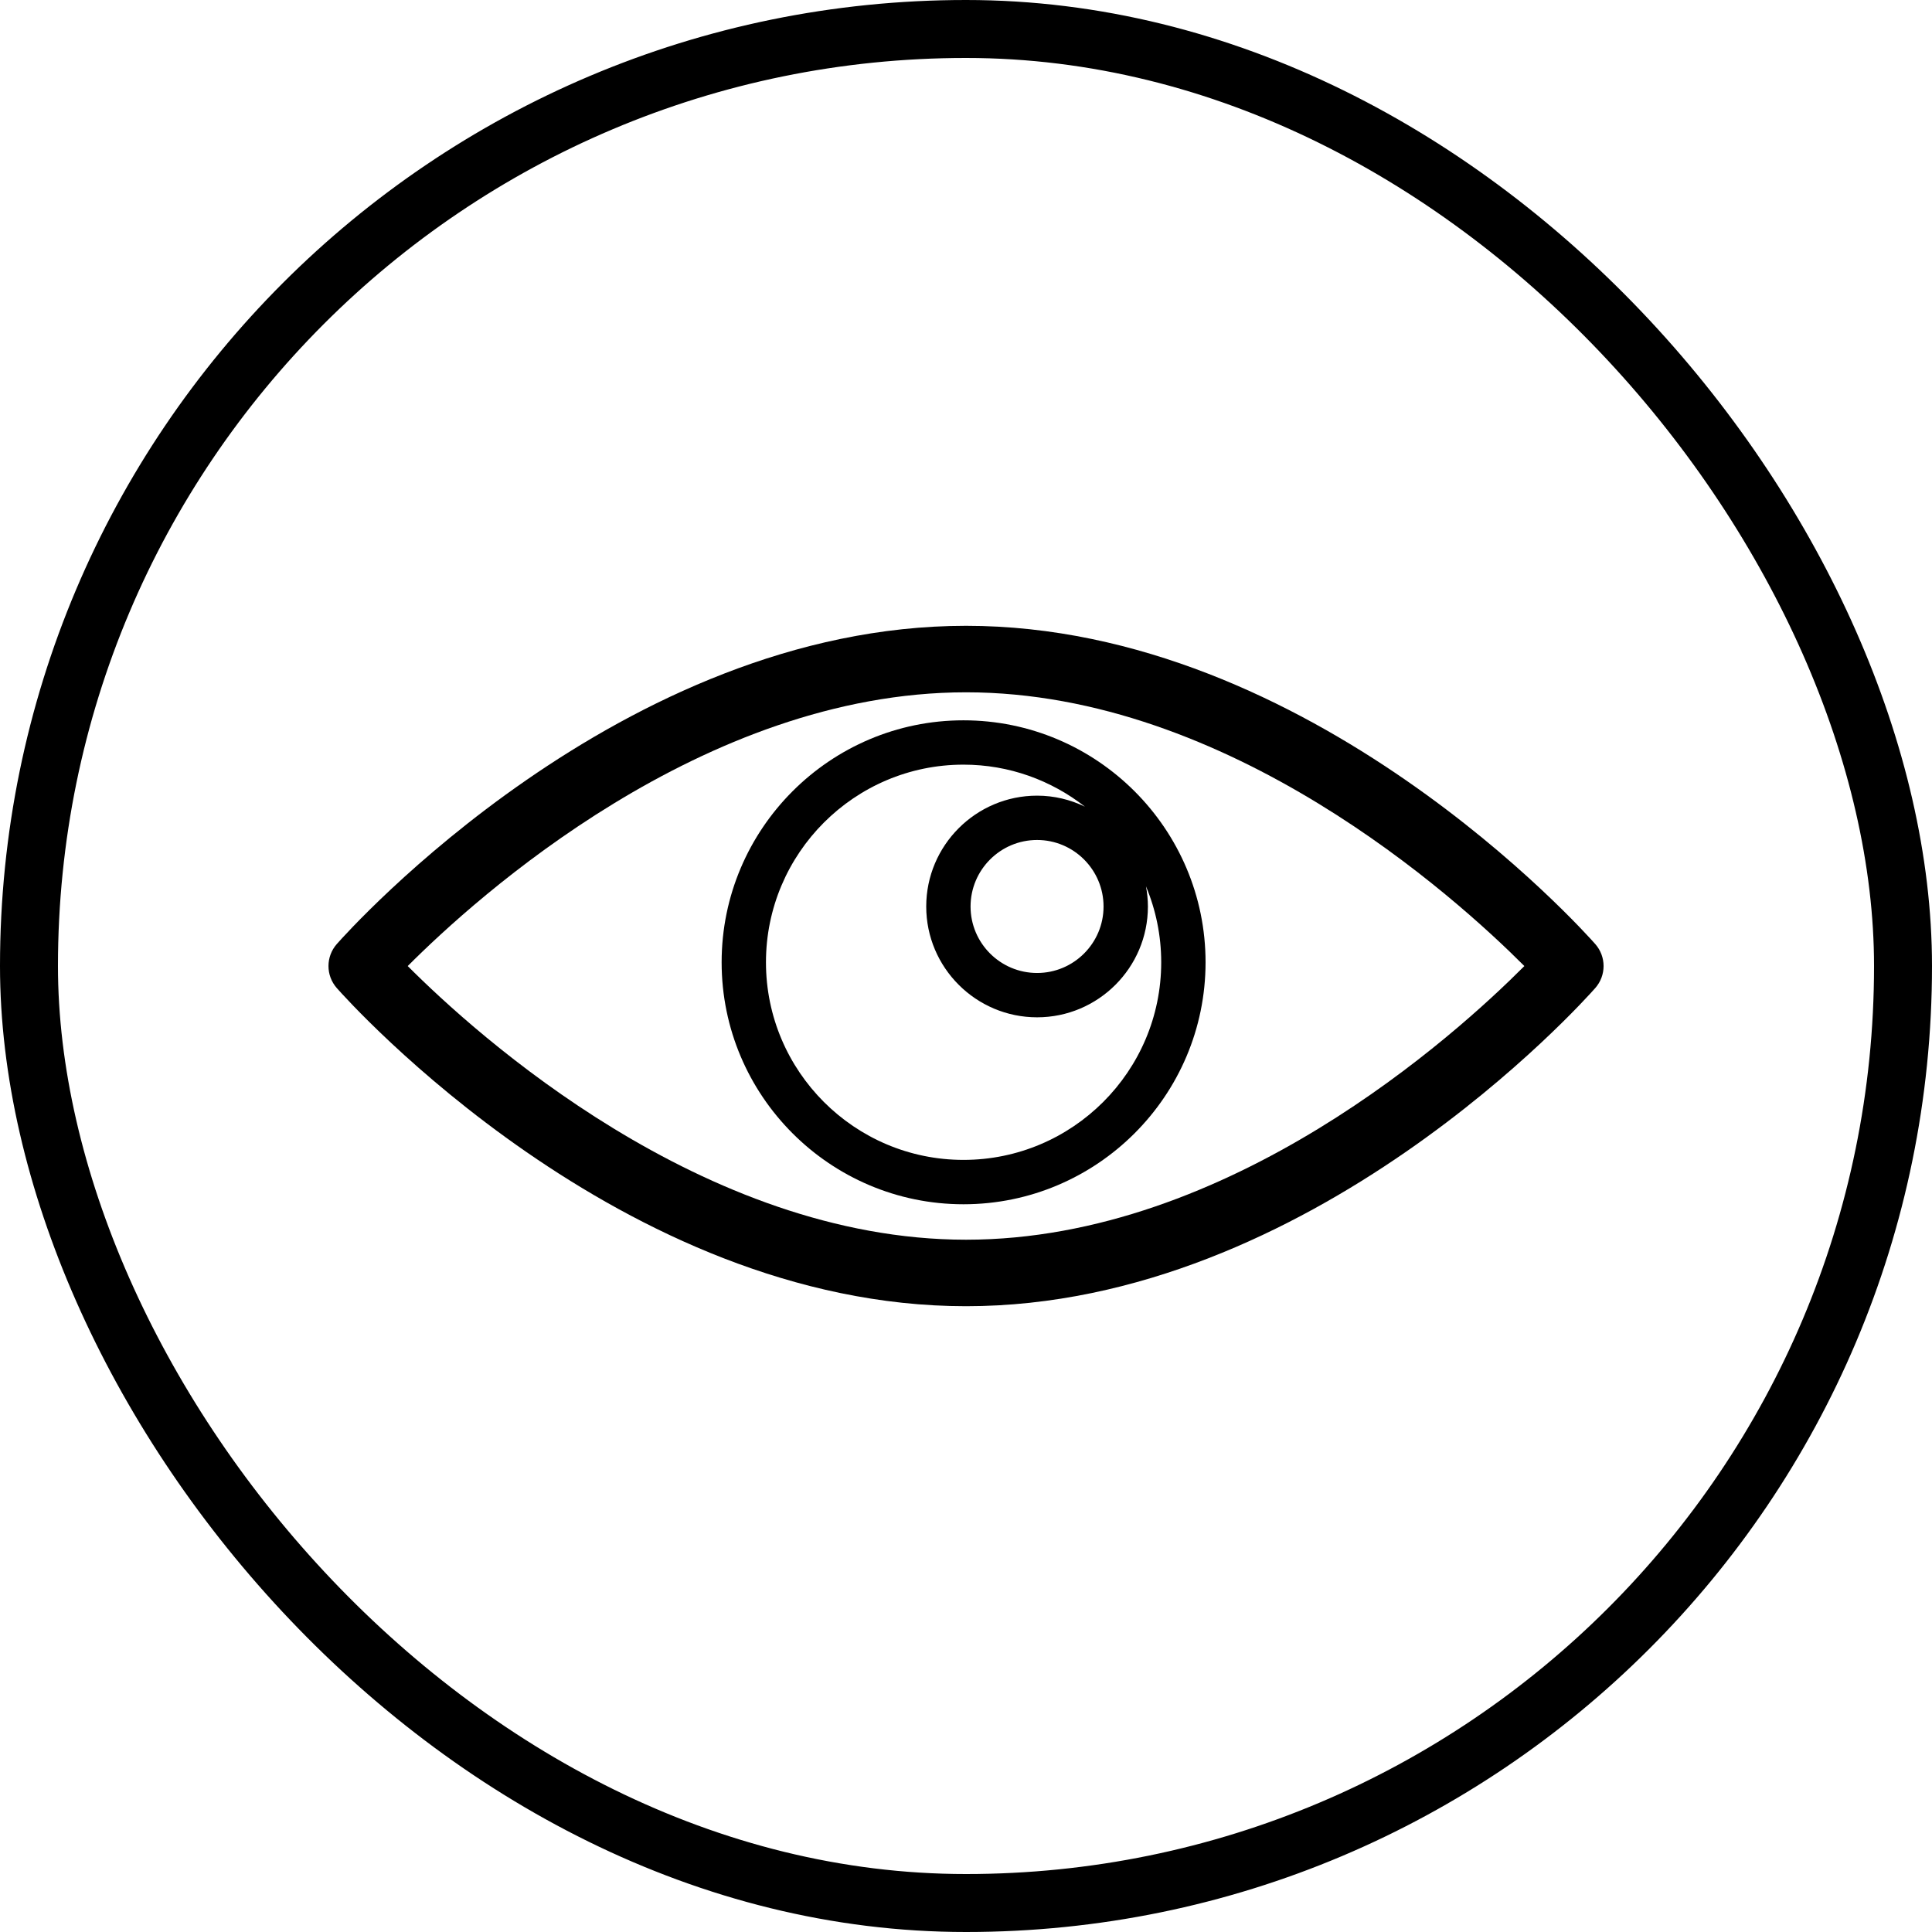 <svg class="svgicon" id="svg35" preserveAspectRatio="xMidYMid meet" xmlns="http://www.w3.org/2000/svg" viewBox="0 0 60 60"><rect x="0.9" y="0.9" width="58.2" height="58.2" style="stroke: rgb(0, 0, 0); fill: none; stroke-alignment: inside; stroke-width: 1.8" rx="29.1" ry="29.1"></rect><g transform="scale(0.66) translate(15.455, 15.455)"><style> #svg35 path, #svg35 circle, #svg35 polygon, #svg35 rect { fill: rgb(0, 0, 0) } #svg35 defs &gt; path { fill: none }  #svg35 path[fill="none"], #svg35 circle[fill="none"], #svg35 polygon[fill="none"], #svg35 rect[fill="none"] { fill: none } </style><path fill="rgb(0, 0, 0)" d="M59.609,28.967c-0.539-0.611-13.382-14.975-29.607-14.975c-16.228,0-29.071,14.363-29.61,14.975 c-0.521,0.592-0.521,1.479,0,2.07c0.539,0.611,13.383,14.971,29.61,14.971c16.226,0,29.068-14.359,29.607-14.971 C60.131,30.445,60.131,29.559,59.609,28.967z M30.002,42.879c-12.387,0-23.053-9.65-26.272-12.877 c3.219-3.227,13.885-12.881,26.272-12.881c12.386,0,23.053,9.656,26.271,12.881C53.06,33.229,42.413,42.879,30.002,42.879z"></path><path fill="rgb(0, 0, 0)" d="M18.501,29.826c0,6.277,5.104,11.385,11.38,11.385c6.28,0,11.391-5.107,11.391-11.385 c0-6.279-5.11-11.387-11.391-11.387C23.605,18.439,18.501,23.547,18.501,29.826z M29.881,39.123c-5.125,0-9.294-4.17-9.294-9.297 c0-5.129,4.169-9.301,9.294-9.301c2.154,0,4.136,0.742,5.715,1.977c-0.683-0.328-1.444-0.518-2.251-0.518 c-2.876,0-5.217,2.34-5.217,5.217c0,2.875,2.341,5.213,5.217,5.213c2.875,0,5.214-2.338,5.214-5.213 c0-0.324-0.034-0.643-0.091-0.951c0.461,1.102,0.717,2.311,0.717,3.576C39.185,34.953,35.011,39.123,29.881,39.123z M36.472,27.201 c0,1.725-1.402,3.127-3.127,3.127c-1.727,0-3.131-1.402-3.131-3.127c0-1.727,1.404-3.131,3.131-3.131 C35.069,24.07,36.472,25.475,36.472,27.201z"></path></g></svg>